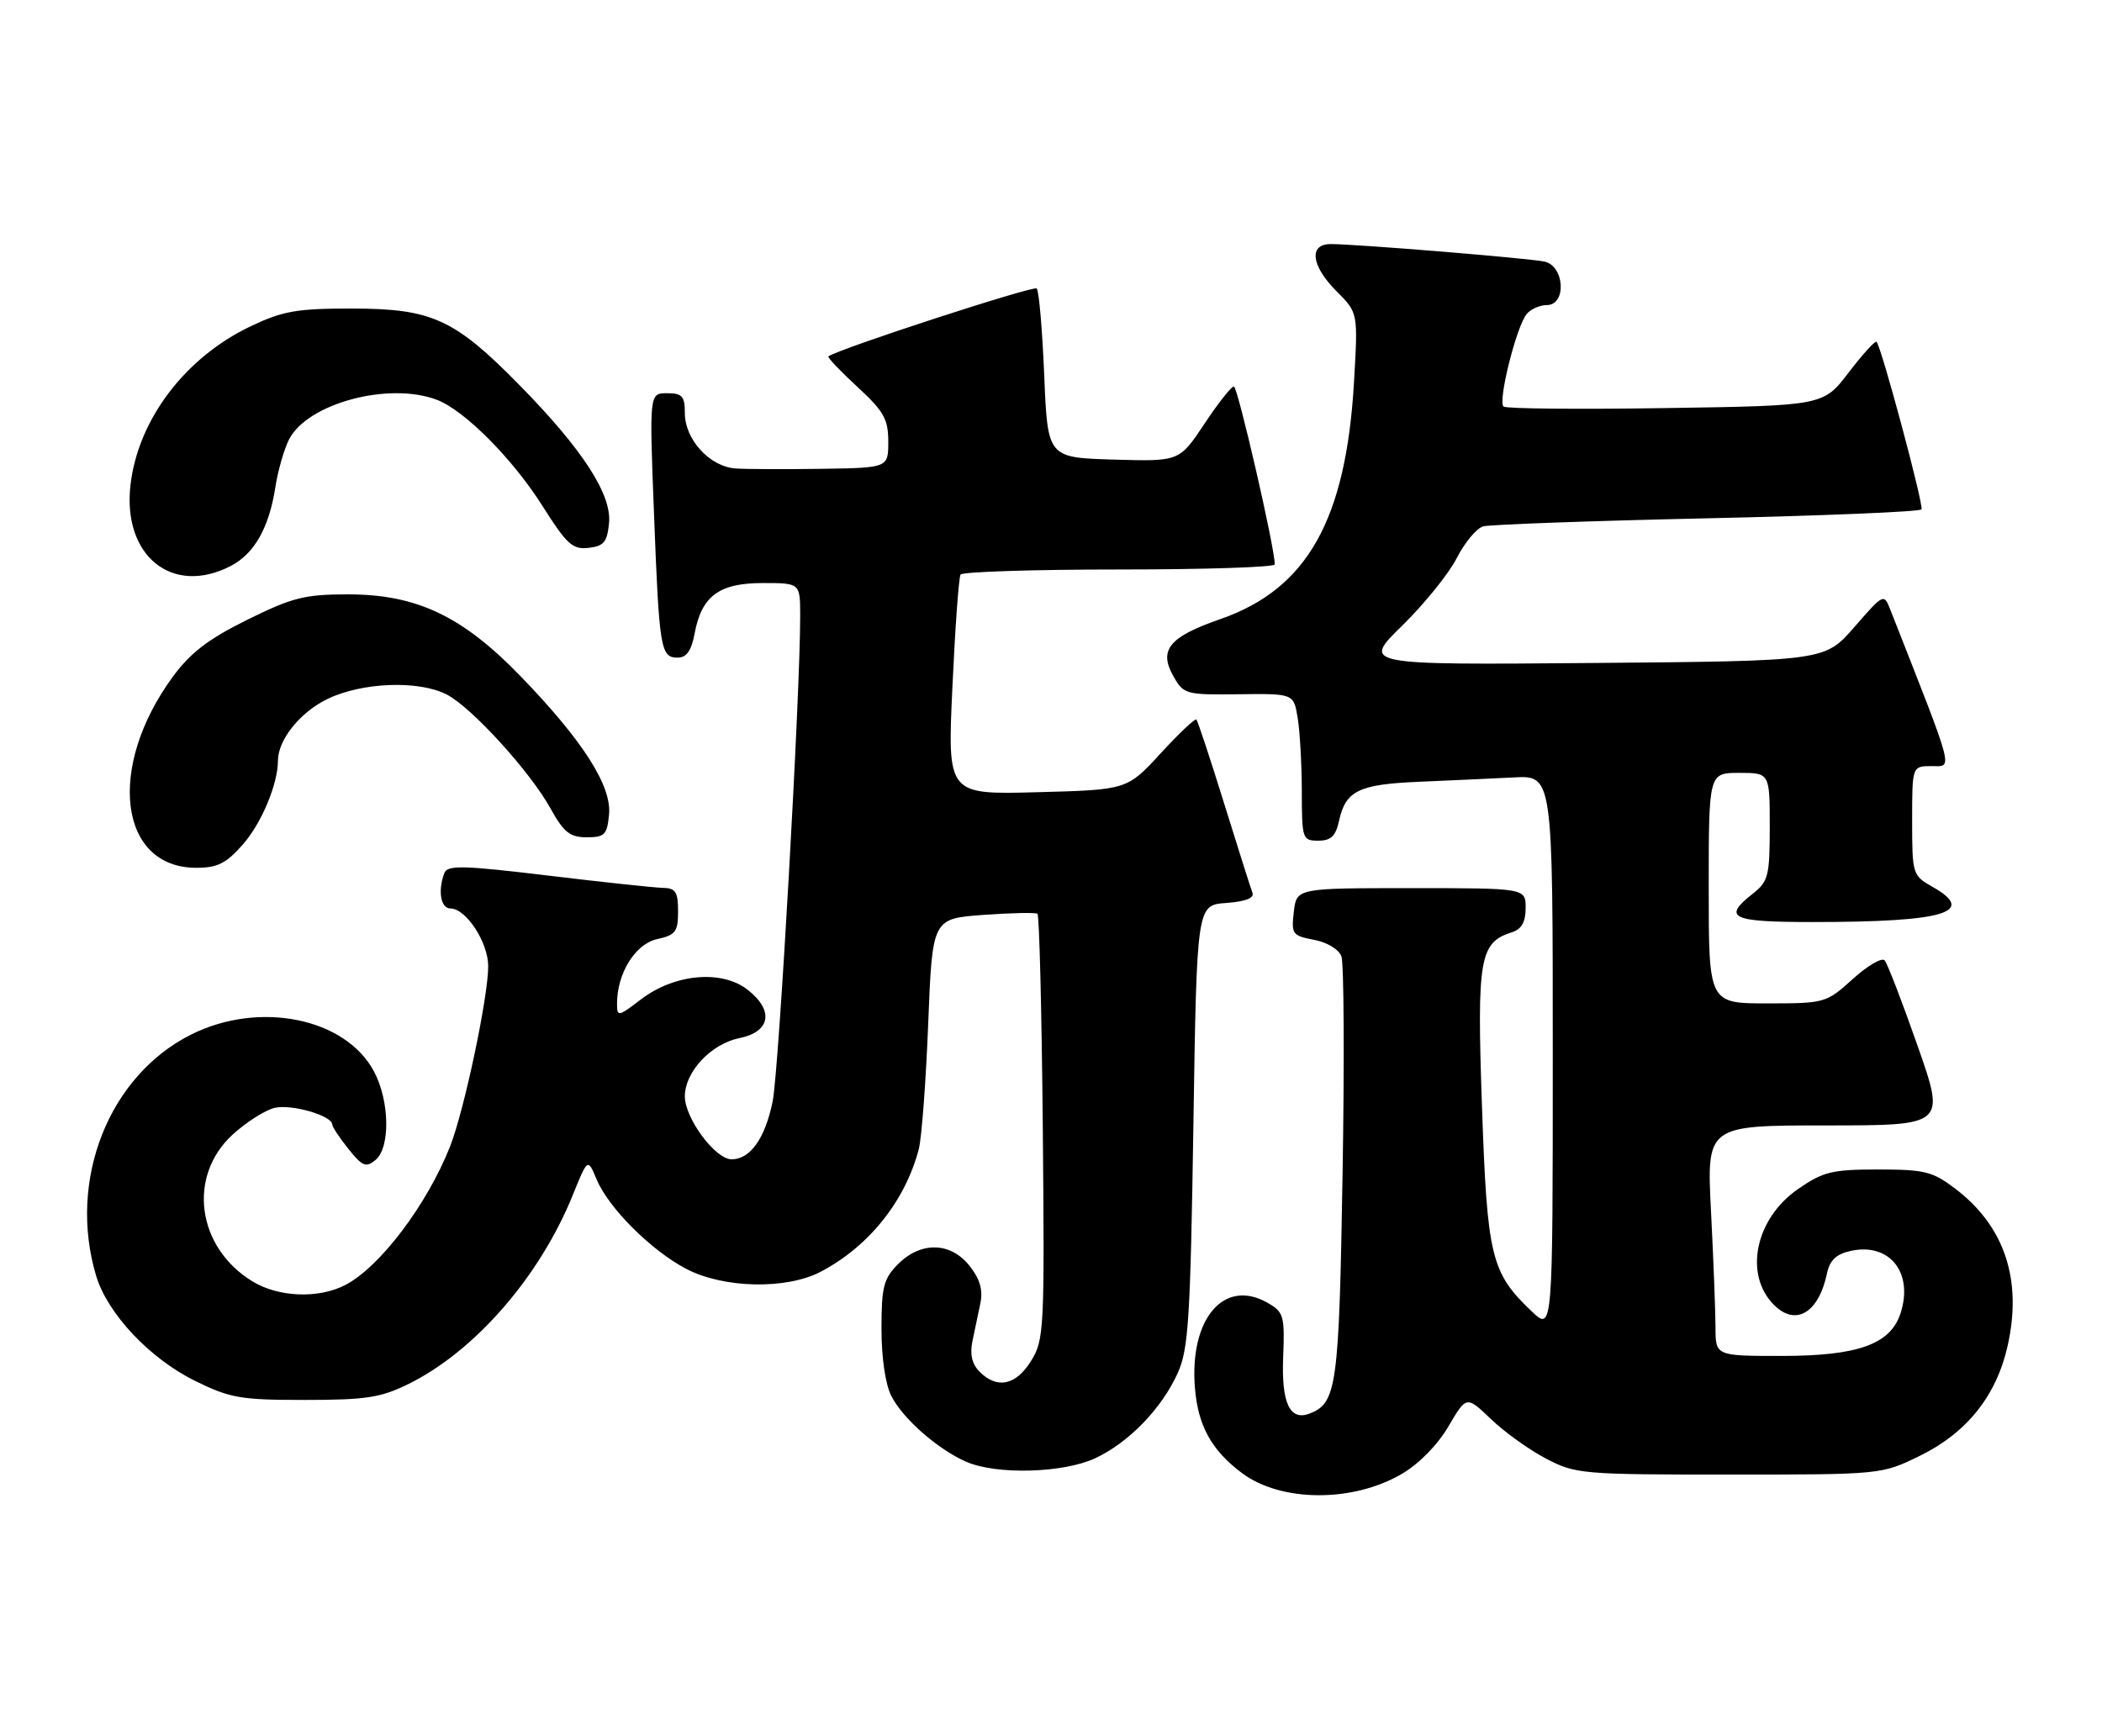 <?xml version="1.0" encoding="UTF-8" standalone="no"?>
<!DOCTYPE svg PUBLIC "-//W3C//DTD SVG 1.1//EN" "http://www.w3.org/Graphics/SVG/1.1/DTD/svg11.dtd" >
<svg xmlns="http://www.w3.org/2000/svg" xmlns:xlink="http://www.w3.org/1999/xlink" version="1.1" viewBox="0 0 310 256">
 <g >
 <path fill="currentColor"
d=" M 206.72 217.41 C 209.26 215.93 212.01 213.13 213.61 210.40 C 216.27 205.86 216.27 205.86 219.89 209.32 C 221.87 211.23 225.53 213.85 228.00 215.14 C 232.34 217.42 233.31 217.50 255.00 217.50 C 277.50 217.50 277.50 217.50 283.20 214.70 C 290.09 211.32 294.45 205.84 296.09 198.48 C 298.26 188.77 295.64 180.88 288.41 175.37 C 285.03 172.79 283.89 172.50 276.99 172.50 C 270.17 172.50 268.87 172.82 265.16 175.39 C 258.85 179.76 257.15 188.01 261.63 192.48 C 264.82 195.68 268.22 193.65 269.44 187.83 C 269.85 185.89 270.80 184.98 272.94 184.51 C 278.67 183.25 282.23 187.71 280.29 193.71 C 278.80 198.28 274.03 200.00 262.75 200.00 C 253.00 200.00 253.00 200.00 253.00 195.75 C 252.99 193.41 252.70 185.76 252.34 178.75 C 251.69 166.00 251.69 166.00 269.31 166.00 C 286.92 166.00 286.92 166.00 282.80 154.25 C 280.54 147.79 278.35 142.12 277.95 141.66 C 277.54 141.19 275.42 142.43 273.24 144.41 C 269.32 147.95 269.13 148.00 260.63 148.00 C 252.00 148.00 252.00 148.00 252.00 131.00 C 252.00 114.00 252.00 114.00 256.50 114.00 C 261.00 114.00 261.00 114.00 261.00 121.93 C 261.00 129.19 260.79 130.02 258.50 131.82 C 253.97 135.38 255.28 136.00 267.36 136.00 C 286.79 136.00 291.63 134.57 284.99 130.80 C 282.06 129.13 282.00 128.94 282.00 121.05 C 282.00 113.00 282.00 113.00 284.89 113.00 C 288.03 113.00 288.39 114.37 278.81 90.00 C 277.83 87.50 277.83 87.50 273.47 92.50 C 269.12 97.50 269.12 97.50 234.99 97.79 C 200.87 98.08 200.87 98.08 206.79 92.29 C 210.04 89.10 213.67 84.62 214.84 82.32 C 216.01 80.02 217.76 77.92 218.73 77.64 C 219.70 77.37 234.57 76.83 251.76 76.45 C 268.96 76.07 283.19 75.48 283.38 75.13 C 283.73 74.50 277.46 51.13 276.75 50.42 C 276.55 50.21 274.70 52.25 272.64 54.94 C 268.91 59.84 268.91 59.84 245.70 60.19 C 232.94 60.39 222.16 60.29 221.75 59.97 C 220.85 59.29 223.63 48.15 225.16 46.31 C 225.76 45.59 227.09 45.00 228.12 45.00 C 231.08 45.00 230.75 39.19 227.75 38.58 C 225.29 38.07 199.88 35.99 196.25 36.00 C 192.96 36.00 193.37 39.22 197.14 42.99 C 200.28 46.13 200.28 46.13 199.69 56.31 C 198.51 76.70 192.79 86.86 179.97 91.32 C 172.42 93.94 170.84 95.86 173.06 99.76 C 174.56 102.41 174.88 102.50 182.70 102.40 C 190.79 102.30 190.79 102.30 191.38 105.90 C 191.71 107.88 191.98 112.76 191.99 116.75 C 192.00 123.75 192.08 124.00 194.42 124.00 C 196.28 124.00 196.99 123.33 197.48 121.07 C 198.46 116.62 200.37 115.69 209.31 115.31 C 213.81 115.12 220.09 114.83 223.25 114.67 C 229.00 114.37 229.00 114.37 229.00 155.37 C 229.00 196.37 229.00 196.37 225.91 193.44 C 219.89 187.72 219.33 185.42 218.56 163.19 C 217.80 141.35 218.20 139.02 222.97 137.51 C 224.40 137.06 225.00 136.00 225.00 133.93 C 225.00 131.00 225.00 131.00 208.11 131.00 C 191.22 131.00 191.22 131.00 190.81 134.49 C 190.43 137.78 190.60 138.02 193.78 138.62 C 195.71 138.98 197.45 140.03 197.83 141.06 C 198.20 142.05 198.28 156.51 198.00 173.18 C 197.48 204.51 197.15 206.96 193.14 208.50 C 190.22 209.62 188.97 206.96 189.24 200.18 C 189.48 194.07 189.33 193.53 186.93 192.16 C 180.51 188.49 175.38 194.53 176.23 204.76 C 176.69 210.33 178.69 213.93 183.18 217.29 C 188.93 221.58 199.49 221.64 206.72 217.41 Z  M 161.50 215.10 C 166.45 212.80 171.33 207.77 173.70 202.50 C 175.28 199.00 175.56 194.46 176.00 166.00 C 176.50 133.50 176.50 133.50 180.83 133.19 C 183.67 132.98 185.01 132.47 184.71 131.69 C 184.46 131.03 182.58 125.10 180.53 118.50 C 178.48 111.90 176.64 106.33 176.44 106.13 C 176.25 105.93 173.87 108.18 171.16 111.13 C 166.22 116.50 166.22 116.50 152.97 116.85 C 139.72 117.21 139.72 117.21 140.46 101.35 C 140.86 92.63 141.40 85.16 141.66 84.75 C 141.91 84.34 152.44 84.00 165.06 84.00 C 177.68 84.00 188.00 83.66 188.00 83.25 C 188.02 80.84 182.53 57.00 181.97 57.00 C 181.59 57.00 179.63 59.49 177.61 62.54 C 173.93 68.07 173.93 68.07 164.22 67.79 C 154.50 67.50 154.50 67.50 154.00 55.33 C 153.72 48.63 153.23 42.89 152.89 42.55 C 152.42 42.09 123.56 51.49 122.17 52.57 C 121.99 52.70 123.91 54.72 126.42 57.04 C 130.34 60.65 131.00 61.81 131.00 65.13 C 131.00 69.00 131.00 69.00 121.25 69.15 C 115.89 69.23 110.15 69.21 108.50 69.10 C 104.69 68.85 101.00 64.83 101.00 60.94 C 101.00 58.43 100.61 58.00 98.38 58.00 C 95.76 58.00 95.76 58.00 96.45 75.75 C 97.22 95.80 97.42 97.00 99.96 97.00 C 101.25 97.00 101.97 95.97 102.44 93.44 C 103.48 87.90 106.05 86.00 112.50 86.00 C 118.00 86.00 118.00 86.00 118.01 90.75 C 118.04 102.03 114.87 157.94 113.95 162.45 C 112.84 167.91 110.65 171.00 107.90 171.00 C 105.49 171.00 101.00 164.95 101.00 161.71 C 101.00 158.11 104.85 153.98 109.02 153.13 C 113.62 152.20 114.19 149.08 110.30 146.02 C 106.49 143.00 99.50 143.62 94.54 147.40 C 91.15 149.99 91.00 150.01 91.00 148.02 C 91.00 143.56 93.70 139.22 96.91 138.52 C 99.63 137.92 100.00 137.43 100.00 134.42 C 100.00 131.55 99.64 130.99 97.75 130.96 C 96.51 130.93 88.88 130.12 80.79 129.14 C 68.30 127.64 65.99 127.58 65.54 128.77 C 64.54 131.36 64.99 134.00 66.43 134.00 C 68.73 134.00 72.00 139.00 72.00 142.52 C 72.00 147.07 68.46 163.80 66.38 169.09 C 62.99 177.68 56.02 186.91 50.90 189.55 C 46.97 191.58 41.08 191.35 37.24 189.01 C 29.02 183.99 27.60 173.50 34.32 167.34 C 36.29 165.54 39.06 163.77 40.47 163.42 C 42.92 162.80 48.99 164.55 49.00 165.87 C 49.01 166.22 50.08 167.84 51.39 169.47 C 53.44 172.04 53.98 172.26 55.38 171.10 C 57.59 169.26 57.47 162.34 55.14 158.01 C 50.92 150.14 38.25 147.58 28.22 152.58 C 16.04 158.65 9.95 174.09 14.18 188.19 C 15.85 193.77 22.12 200.42 28.79 203.69 C 33.95 206.23 35.51 206.50 45.00 206.49 C 54.02 206.49 56.17 206.15 60.28 204.12 C 70.04 199.29 79.56 188.35 84.44 176.35 C 86.68 170.82 86.68 170.82 87.97 173.92 C 89.72 178.14 96.02 184.45 101.21 187.16 C 106.69 190.03 115.92 190.24 121.00 187.60 C 128.10 183.90 133.50 177.16 135.50 169.50 C 135.93 167.85 136.55 159.53 136.89 151.00 C 137.50 135.50 137.50 135.50 145.00 134.95 C 149.12 134.65 152.72 134.58 153.00 134.78 C 153.28 134.99 153.63 149.19 153.79 166.33 C 154.06 196.16 153.99 197.64 152.05 200.75 C 149.82 204.34 147.06 204.92 144.48 202.34 C 143.35 201.21 143.01 199.77 143.41 197.84 C 143.73 196.28 144.26 193.76 144.58 192.24 C 144.99 190.28 144.53 188.67 143.01 186.74 C 140.22 183.19 135.84 183.07 132.45 186.45 C 130.31 188.60 130.00 189.80 130.00 196.00 C 130.00 200.28 130.58 204.23 131.46 205.93 C 133.20 209.30 138.32 213.79 142.50 215.61 C 146.95 217.56 156.78 217.29 161.50 215.10 Z  M 35.84 124.53 C 38.58 121.40 40.98 115.67 40.99 112.20 C 41.01 109.10 44.25 105.06 48.29 103.10 C 53.42 100.62 61.77 100.31 65.90 102.45 C 69.56 104.34 78.21 113.84 81.19 119.25 C 83.14 122.77 84.05 123.50 86.52 123.50 C 89.17 123.50 89.54 123.13 89.82 120.14 C 90.23 115.92 85.95 109.23 76.79 99.76 C 68.20 90.87 61.45 87.67 51.33 87.67 C 44.95 87.67 43.13 88.12 36.48 91.41 C 30.73 94.25 28.08 96.28 25.48 99.83 C 15.70 113.16 17.53 128.00 28.95 128.00 C 32.08 128.00 33.36 127.36 35.84 124.53 Z  M 34.03 83.48 C 37.51 81.68 39.69 77.83 40.61 71.85 C 40.98 69.46 41.88 66.31 42.61 64.85 C 45.30 59.51 57.32 56.27 64.43 58.97 C 68.51 60.52 75.61 67.67 80.03 74.67 C 83.59 80.30 84.45 81.08 86.80 80.81 C 89.06 80.55 89.55 79.95 89.82 77.14 C 90.23 72.92 85.89 66.24 76.57 56.76 C 67.04 47.06 63.70 45.53 52.00 45.51 C 43.81 45.50 41.74 45.86 37.00 48.11 C 27.29 52.72 20.33 61.93 19.24 71.57 C 18.06 82.01 25.42 87.94 34.03 83.48 Z "/>
</g>
</svg>